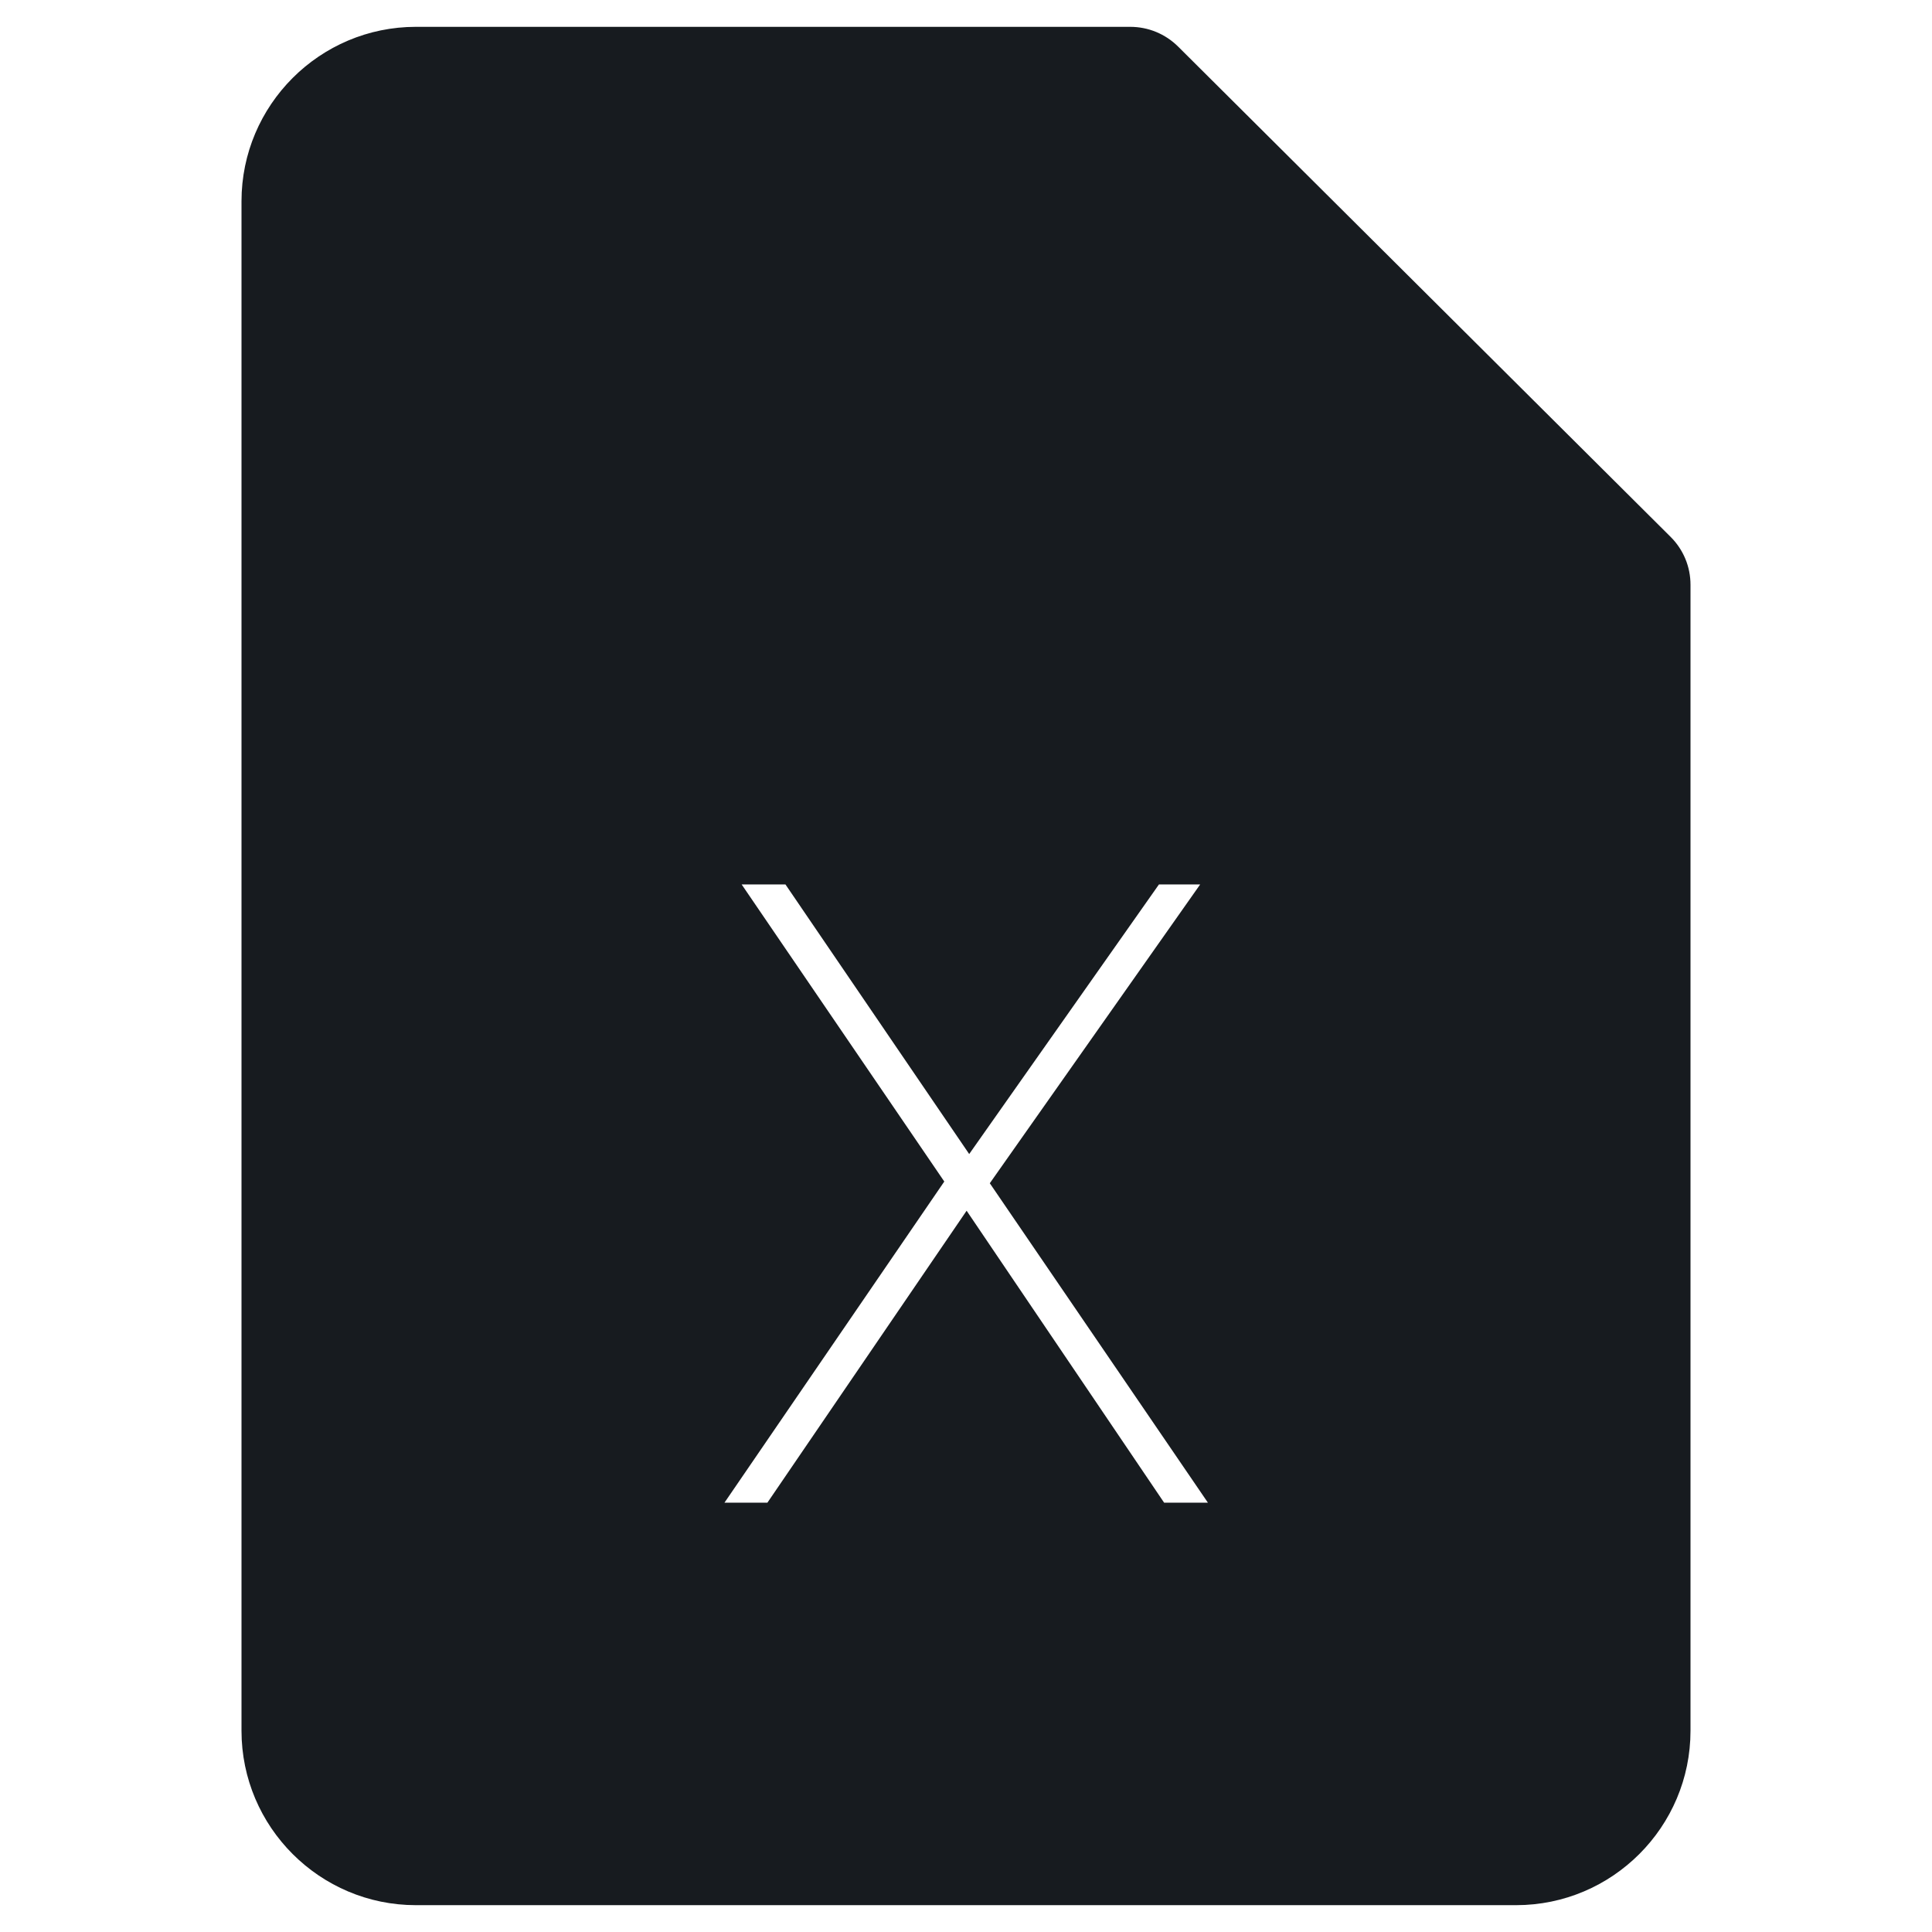 <?xml version="1.0" encoding="UTF-8"?>
<svg width="72px" height="72px" viewBox="0 0 72 72" version="1.1" xmlns="http://www.w3.org/2000/svg" xmlns:xlink="http://www.w3.org/1999/xlink">
    <!-- Generator: Sketch 60.1 (88133) - https://sketch.com -->
    <title>sources-and-media/file-excel-active_72</title>
    <desc>Created with Sketch.</desc>
    <g id="sources-and-media/file-excel-active_72" stroke="none" stroke-width="1" fill="none" fill-rule="evenodd">
        <path d="M43.909,1.74 L62.257,20.006 C62.736,20.483 63,21.118 63,21.794 L63,64.5 C63,68.084 60.084,71 56.5,71 L15.5,71 C11.916,71 9,68.084 9,64.5 L9,7.5 C9,3.916 11.916,1 15.5,1 L42.117,1 C42.793,1 43.43,1.263 43.909,1.74 Z M43.191,32.96 L44.727,32.96 L36.887,44.096 L45.015,56 L43.383,56 L36.023,45.12 L28.599,56 L26.999,56 L35.191,44.032 L27.639,32.96 L29.271,32.96 L36.119,43.008 L43.191,32.96 Z" id="Shape" fill="#171B1F"></path>
    </g>
</svg>
